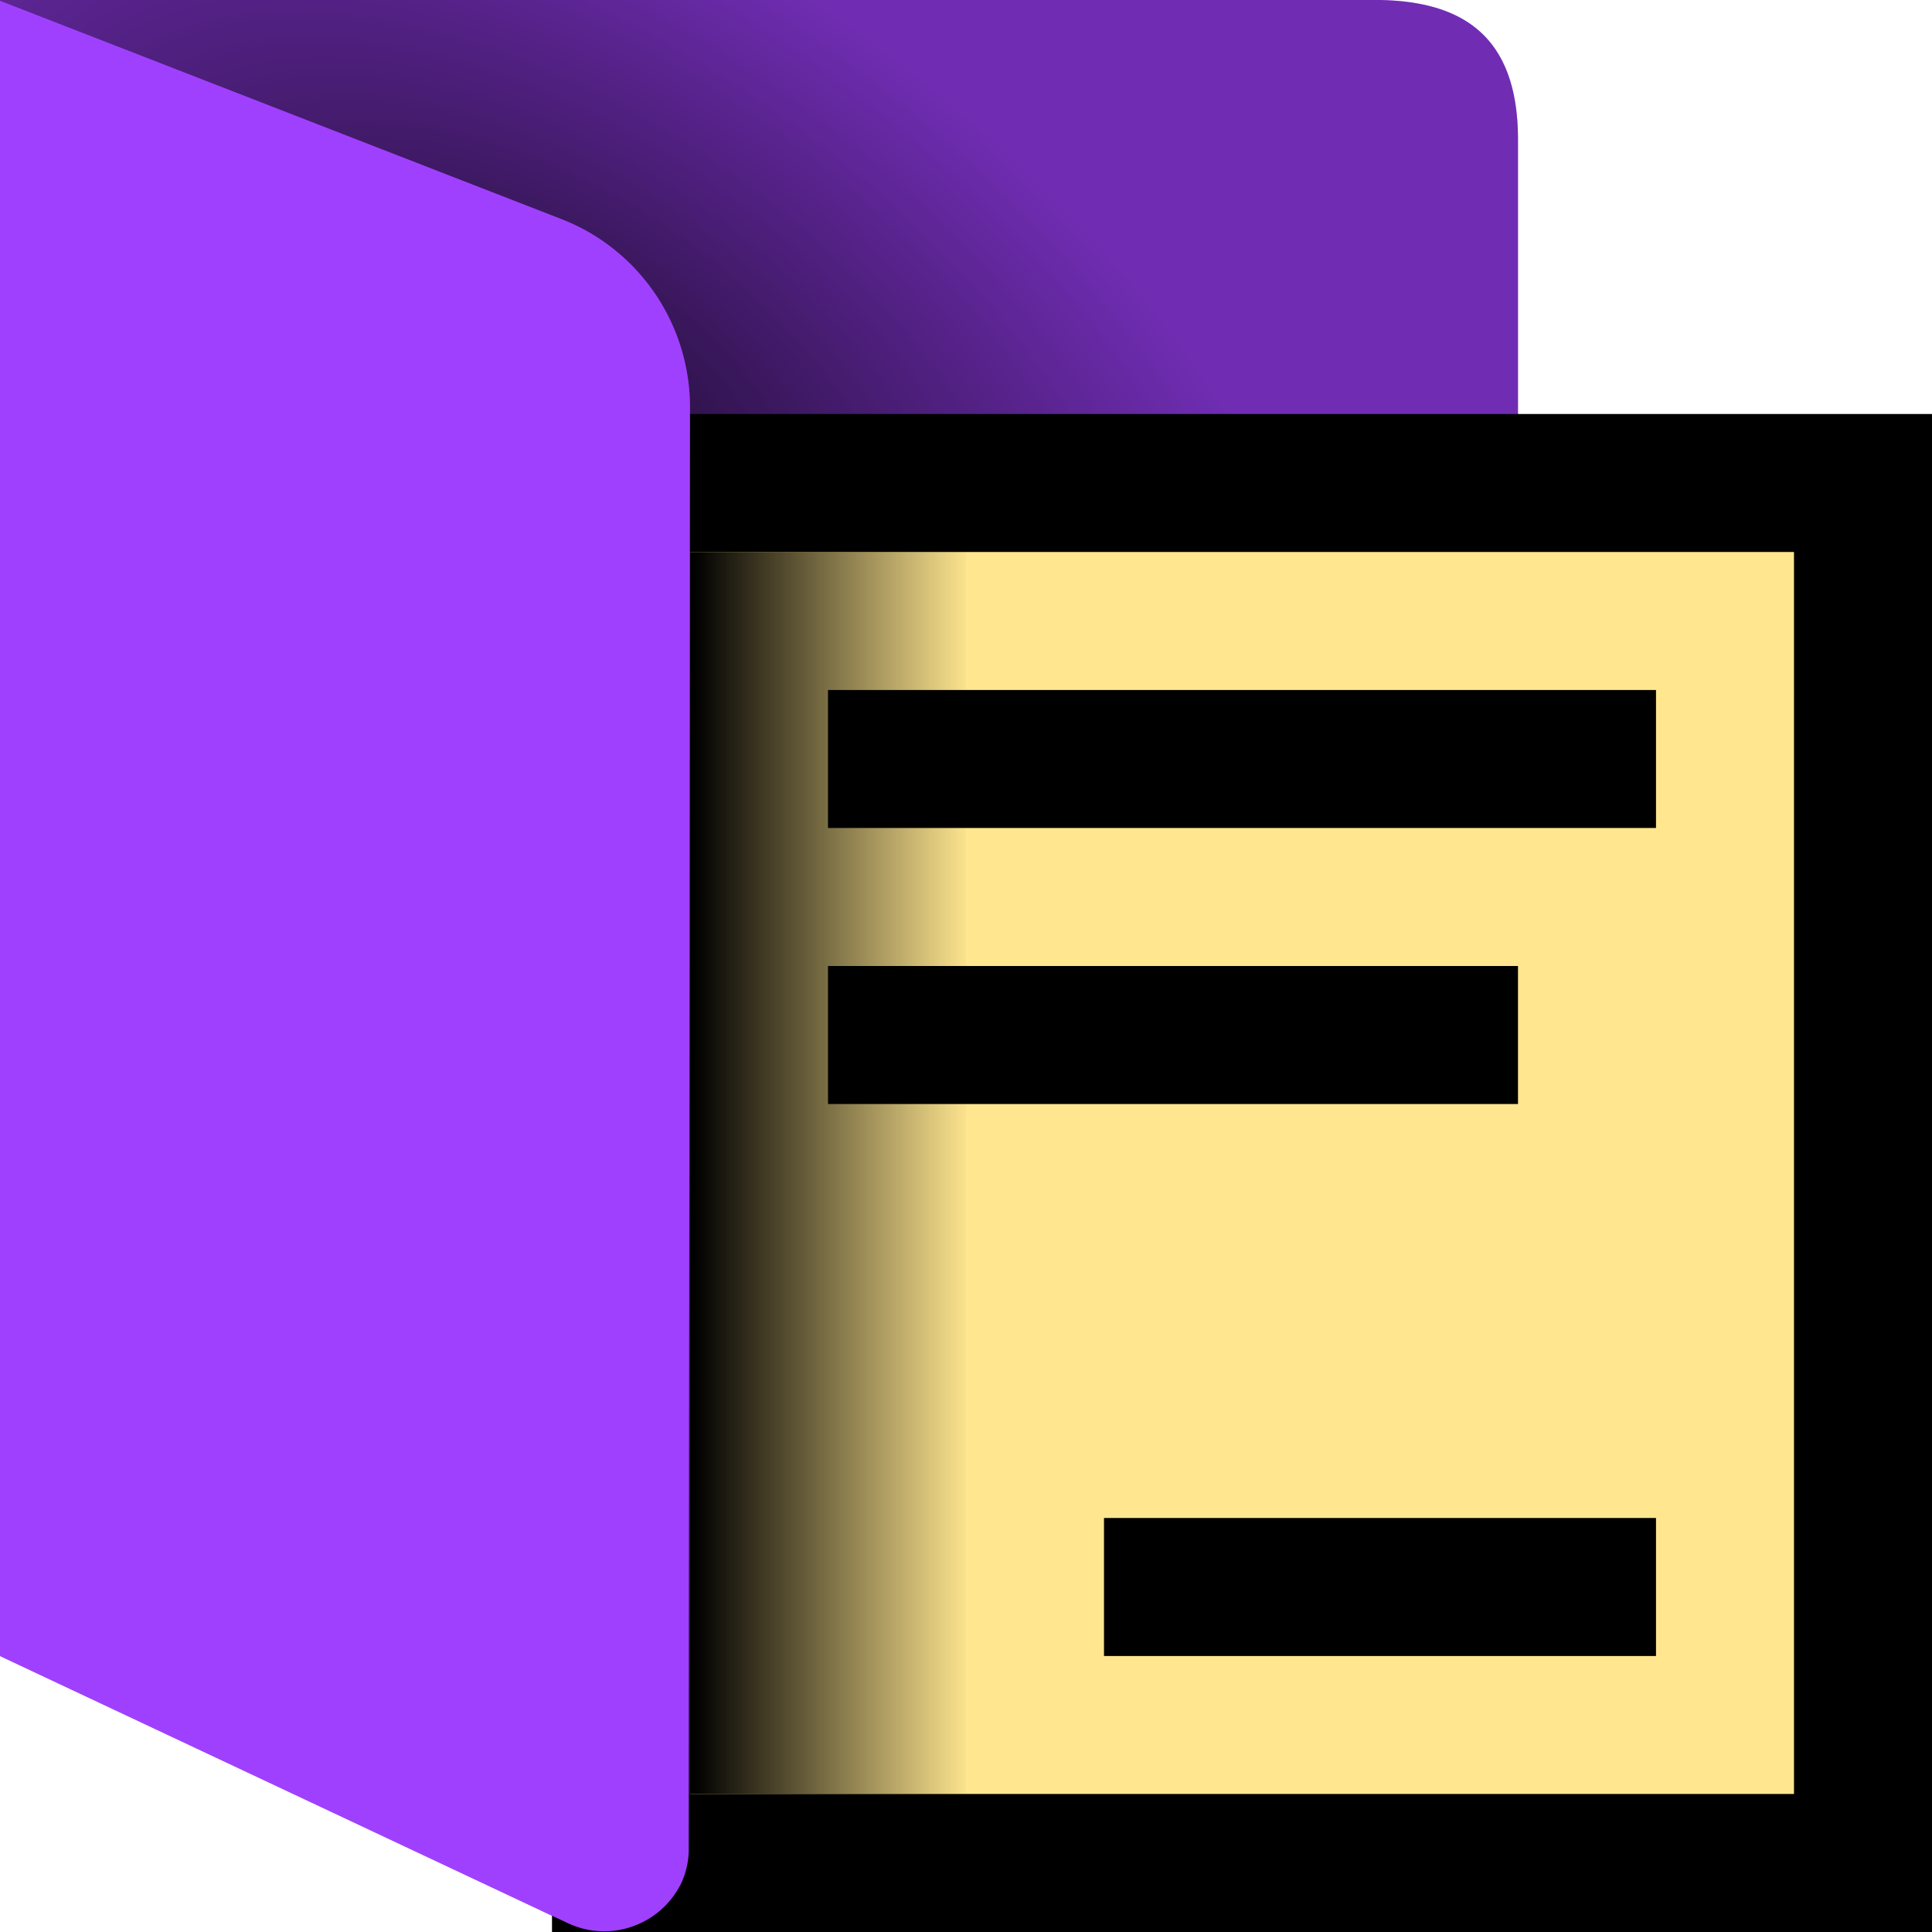 <svg xmlns="http://www.w3.org/2000/svg" id="Done" viewBox="0 0 14 14"><defs><radialGradient id="radial-gradient" cx="121.273" cy="-136.526" r="1.587" fx="121.273" fy="-136.526" gradientTransform="matrix(3.435 2.29 1.26 -1.89 -240.606 -532.74)" gradientUnits="userSpaceOnUse"><stop offset="0"/><stop offset="1" stop-opacity="0"/></radialGradient><linearGradient id="linear-gradient" x1="69.257" x2="69.786" y1="-149.968" y2="-149.968" gradientTransform="matrix(3.78 0 0 -3.78 -256.758 -558.308)" gradientUnits="userSpaceOnUse"><stop offset="0"/><stop offset="1" stop-opacity="0"/></linearGradient><style>.cls-1{fill:#a040ff}</style></defs><g id="Layer_18"><path id="folder" d="M0 0v12l4.113 1.935A.62.62 0 0 0 5 13.371v-2.372h6V1c-.004-.745-.409-.989-1-1z" class="cls-1"/><path id="folder_shadow" d="m-.018 0 4.086 1.588c.562.218.932.76.932 1.363v8.048h6V1c-.004-.745-.41-.989-1.002-1z" opacity=".3" style="isolation:isolate"/><path id="flap_shadow" fill="url(#radial-gradient)" d="M10 11c.706-.08 1.081-.38 1-.985V5q.997-.002 1-1V1c.005-.64-.31-.99-1-1H0v11z" opacity=".711" style="isolation:isolate"/><path id="path583" fill-rule="evenodd" d="M4 3h10v11H4z"/><path id="path584" fill="#ffe68f" fill-rule="evenodd" d="M5 4v9h8V4zm1 1h6v1H6zm0 2h5v1H6zm2 4h4v1H8z"/><path id="icon_shadow" fill="url(#linear-gradient)" d="M5 4h2v9H5z"/><path id="Flap" d="M5 2.951c0-.603-.37-1.145-.931-1.363L0 .006V12l4.113 1.935c.31.147.681.014.828-.298a.6.6 0 0 0 .05-.224z" class="cls-1"/></g></svg>